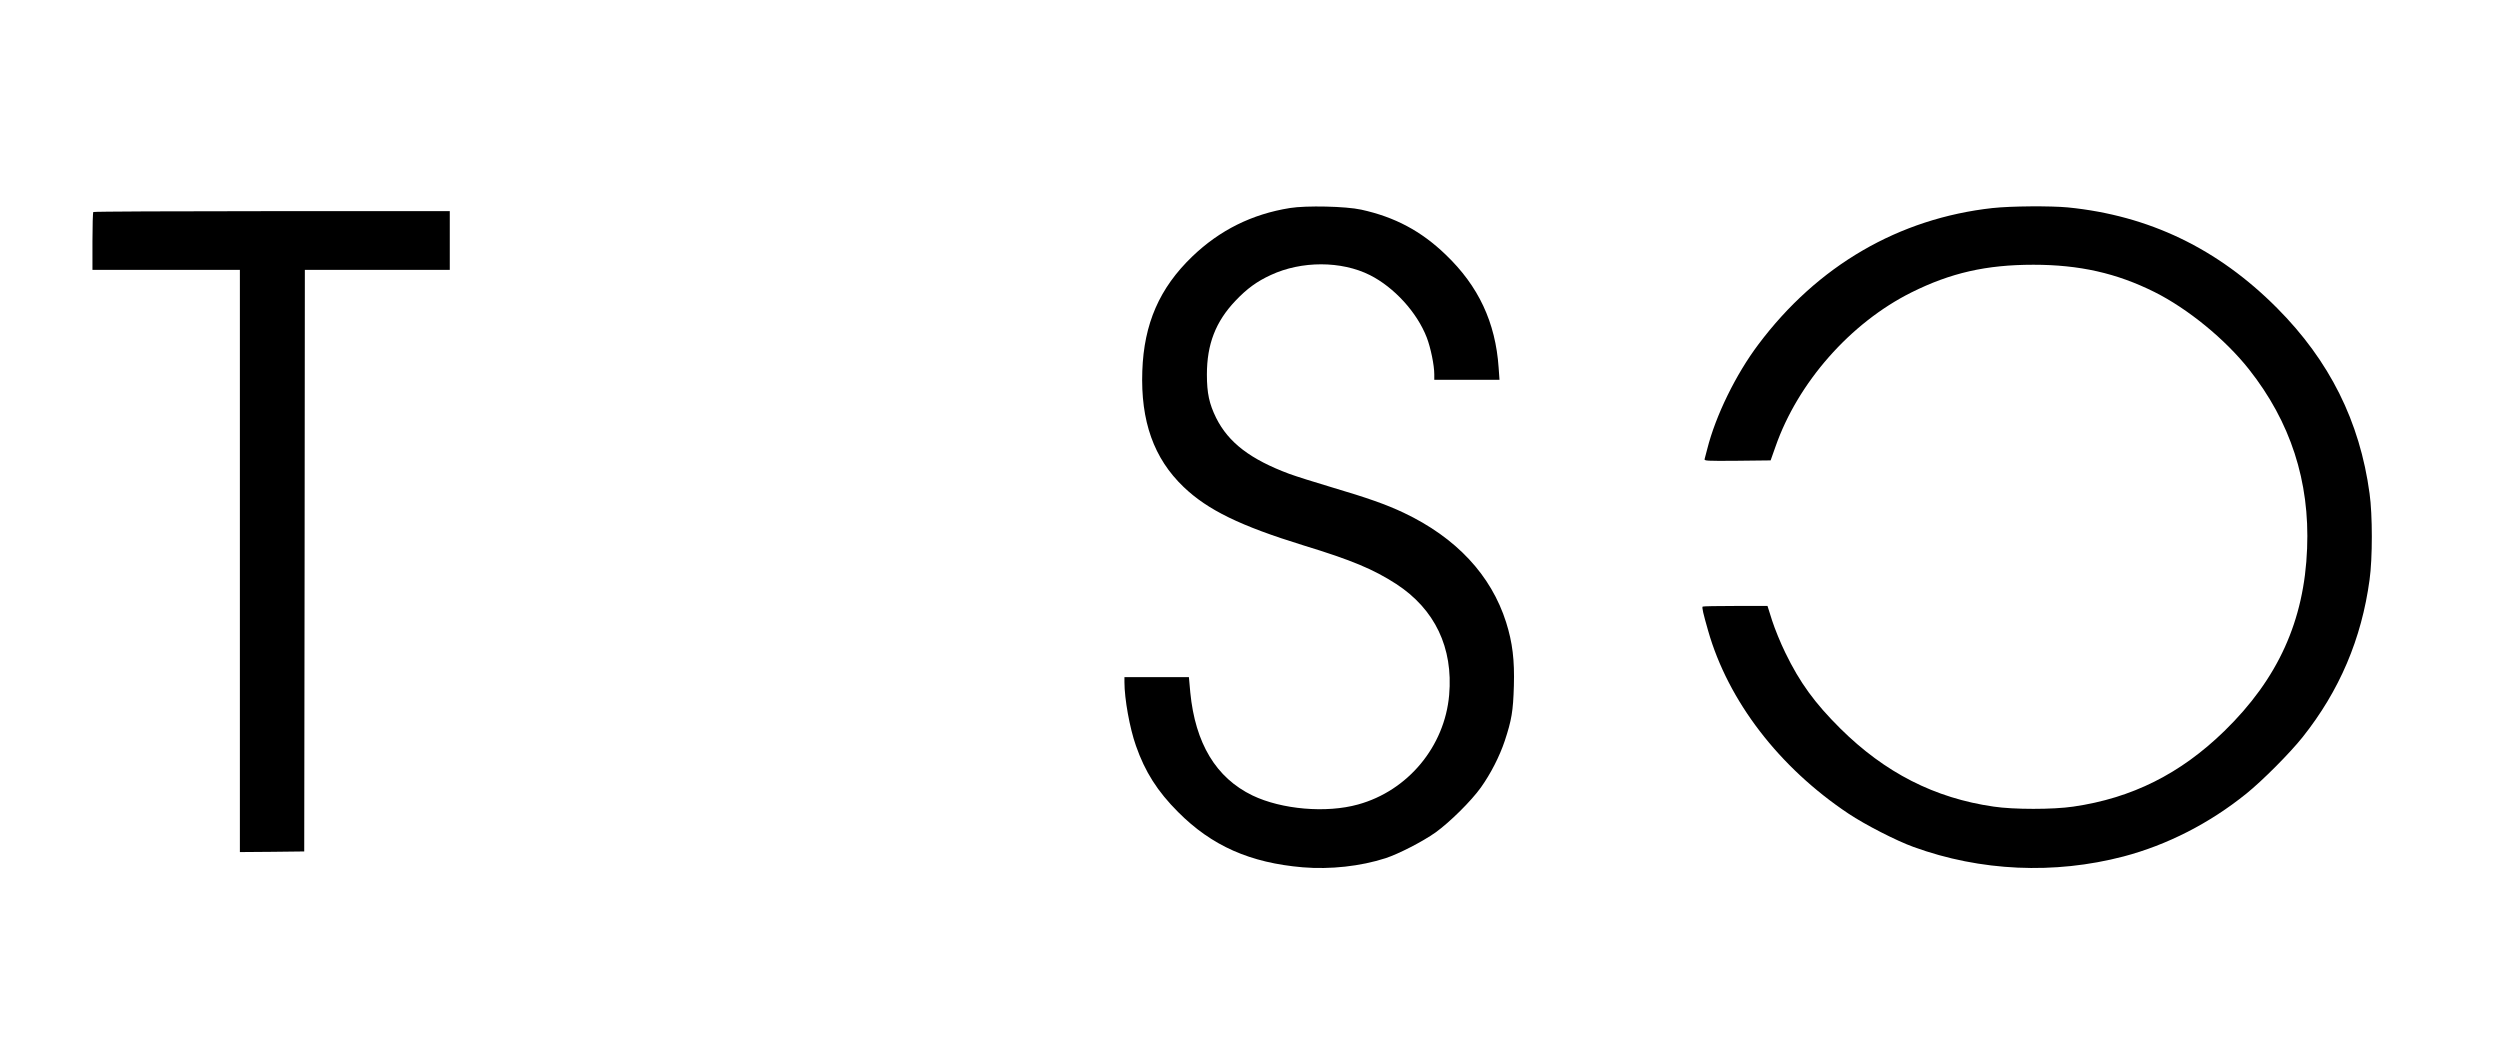 <?xml version="1.0" standalone="no"?>
<!DOCTYPE svg PUBLIC "-//W3C//DTD SVG 20010904//EN"
 "http://www.w3.org/TR/2001/REC-SVG-20010904/DTD/svg10.dtd">
<svg version="1.0" xmlns="http://www.w3.org/2000/svg"
 width="2001pt" height="851pt" viewBox="0 0 2001 851"
 preserveAspectRatio="xMidYMid meet">

<g transform="translate(0,851) scale(0.1,-0.1)"
fill="#000000" stroke="none">
<path d="M10325 6845 c-305 -49 -562 -177 -782 -388 -262 -252 -387 -537 -400
-917 -14 -401 92 -699 330 -927 193 -185 454 -312 959 -468 389 -119 560 -191
743 -309 310 -202 457 -510 424 -889 -36 -412 -330 -766 -729 -876 -254 -71
-612 -40 -845 72 -292 141 -458 417 -498 825 l-11 122 -258 0 -258 0 0 -40 c0
-133 42 -368 92 -509 73 -209 172 -365 338 -531 269 -270 575 -406 998 -442
219 -18 461 8 662 73 104 34 297 133 400 206 115 83 285 251 363 360 79 111
149 248 191 373 55 167 67 237 73 440 6 207 -11 347 -62 509 -120 378 -400
678 -820 877 -142 67 -284 117 -580 205 -132 39 -283 87 -335 106 -311 116
-487 250 -586 448 -55 112 -74 197 -74 347 0 243 70 424 229 591 92 97 172
155 283 206 245 114 564 114 793 -1 194 -98 377 -298 455 -500 31 -81 60 -221
60 -294 l0 -44 261 0 261 0 -7 98 c-25 362 -161 652 -423 903 -197 190 -408
302 -677 361 -122 27 -440 34 -570 13z"/>
<path d="M15950 6845 c-752 -83 -1403 -461 -1876 -1092 -180 -239 -342 -570
-409 -836 -9 -34 -18 -70 -21 -80 -5 -16 10 -17 261 -15 l267 3 39 110 c179
513 599 990 1087 1234 315 157 600 222 977 222 369 0 666 -67 969 -218 268
-134 567 -379 756 -618 333 -421 488 -897 466 -1435 -22 -578 -233 -1043 -662
-1461 -352 -343 -741 -537 -1209 -605 -163 -24 -477 -24 -638 0 -472 68 -870
271 -1228 626 -204 203 -323 366 -439 605 -38 77 -85 193 -106 258 l-37 117
-257 0 c-141 0 -259 -2 -262 -5 -7 -7 4 -54 44 -194 160 -561 568 -1093 1123
-1463 133 -89 385 -218 521 -267 536 -195 1127 -221 1681 -76 349 92 688 265
983 503 130 105 349 325 450 452 295 371 472 786 536 1260 24 171 24 519 0
690 -78 578 -321 1063 -741 1485 -474 476 -1024 740 -1674 805 -137 13 -457
11 -601 -5z"/>
<path d="M747 6813 c-4 -3 -7 -109 -7 -235 l0 -228 590 0 590 0 0 -2330 0
-2330 258 2 257 3 3 2328 2 2327 580 0 580 0 0 235 0 235 -1423 0 c-783 0
-1427 -3 -1430 -7z"/>
</g>
</svg>
